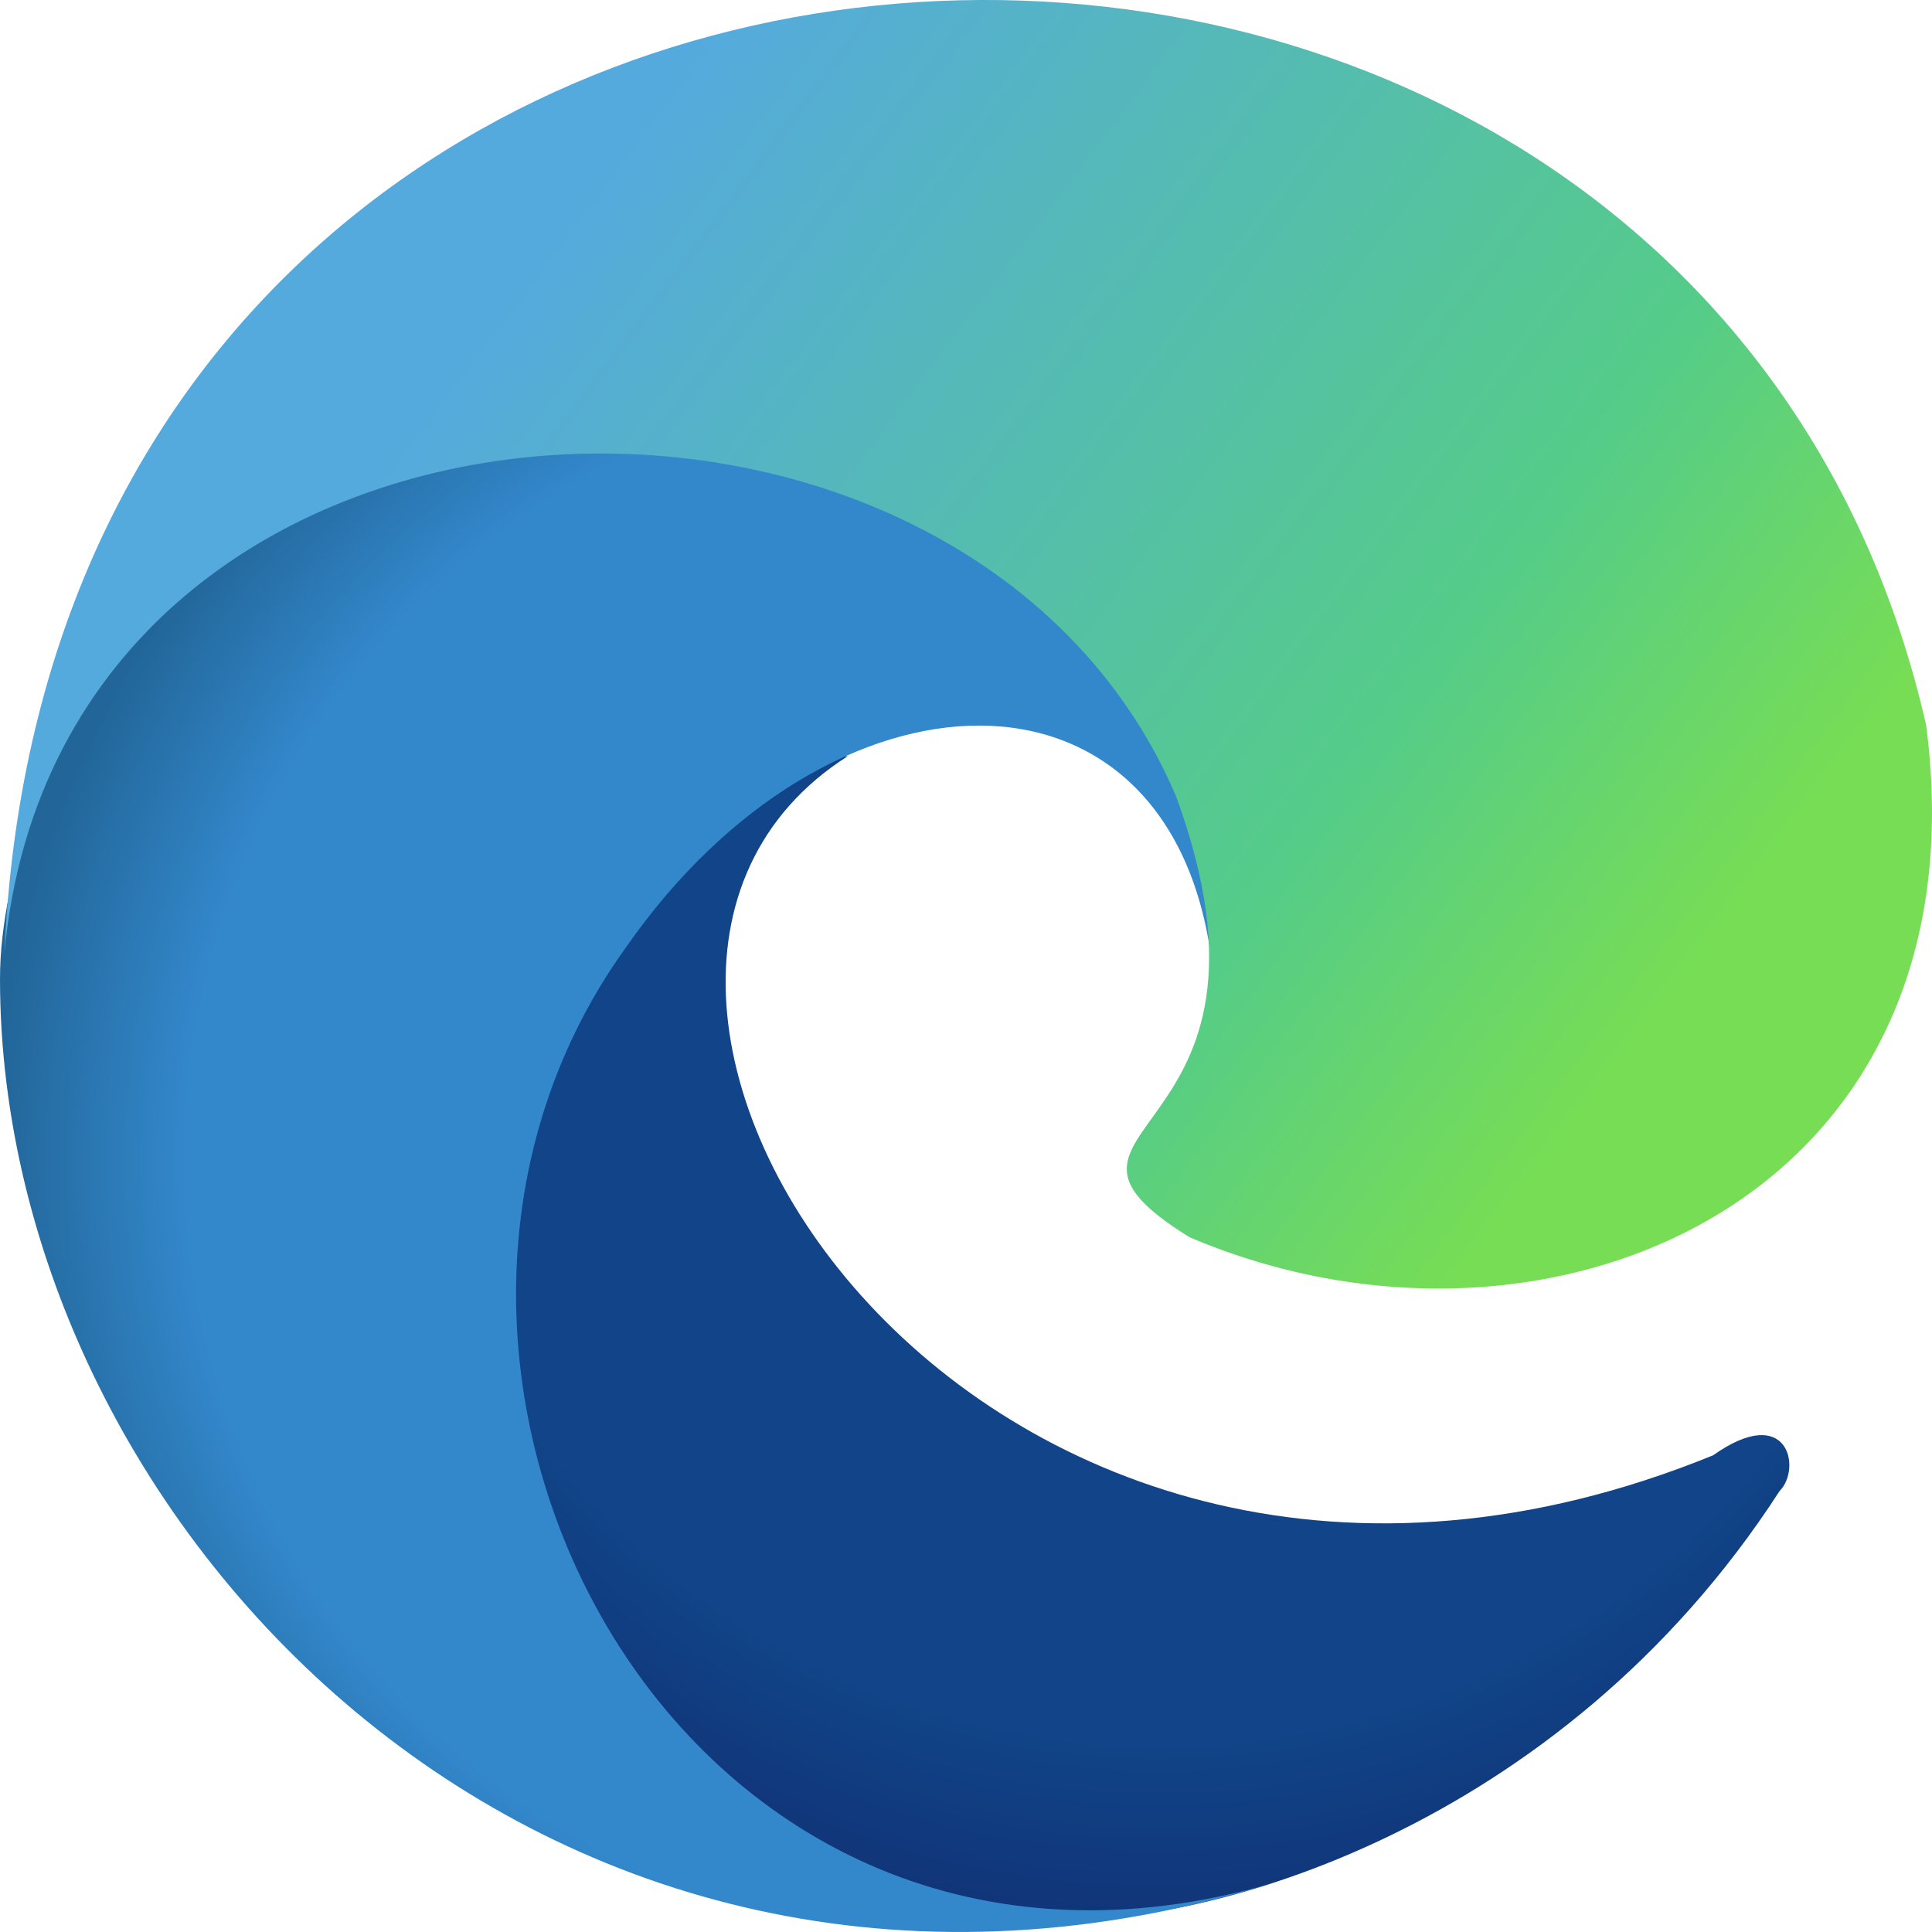 <svg width="22" height="22" viewBox="0 0 22 22" fill="none" xmlns="http://www.w3.org/2000/svg">
<path d="M20.265 16.978C17.739 20.882 13.645 21.947 12.028 21.846C2.375 21.39 3.841 8.56 9.653 8.611C5.509 11.248 11.169 19.97 19.507 16.572C20.366 15.964 20.518 16.724 20.265 16.978Z" fill="url(#paint0_radial_432_63)"/>
<path d="M13.797 10.944C14.706 6.786 12.23 4.098 7.277 4.098C2.325 4.098 0 8.763 0 11.146C0 17.434 6.317 23.976 14.504 21.44C7.732 23.418 3.689 15.558 7.126 10.791C9.45 7.445 13.342 7.343 13.797 10.944ZM18.85 3.033H18.901H18.85Z" fill="url(#paint1_radial_432_63)"/>
<path d="M0.051 10.842C0.657 -2.748 19.255 -3.508 21.933 8.256C22.641 13.682 17.587 15.812 13.544 14.088C11.421 12.769 14.858 13.073 13.392 9.067C10.967 3.388 0.708 3.845 0.051 10.842Z" fill="url(#paint2_linear_432_63)"/>
<defs>
<radialGradient id="paint0_radial_432_63" cx="0" cy="0" r="1" gradientUnits="userSpaceOnUse" gradientTransform="translate(13.2 11) scale(11)">
<stop offset="0.8" stop-color="#114488"/>
<stop offset="1" stop-color="#113377"/>
</radialGradient>
<radialGradient id="paint1_radial_432_63" cx="0" cy="0" r="1" gradientUnits="userSpaceOnUse" gradientTransform="translate(11 13.2) scale(11)">
<stop offset="0.8" stop-color="#3388CC"/>
<stop offset="1" stop-color="#226699"/>
</radialGradient>
<linearGradient id="paint2_linear_432_63" x1="0.051" y1="7.336" x2="17.644" y2="20.496" gradientUnits="userSpaceOnUse">
<stop offset="0.1" stop-color="#55AADD"/>
<stop offset="0.6" stop-color="#55CC88"/>
<stop offset="0.8" stop-color="#77DD55"/>
</linearGradient>
</defs>
</svg>

